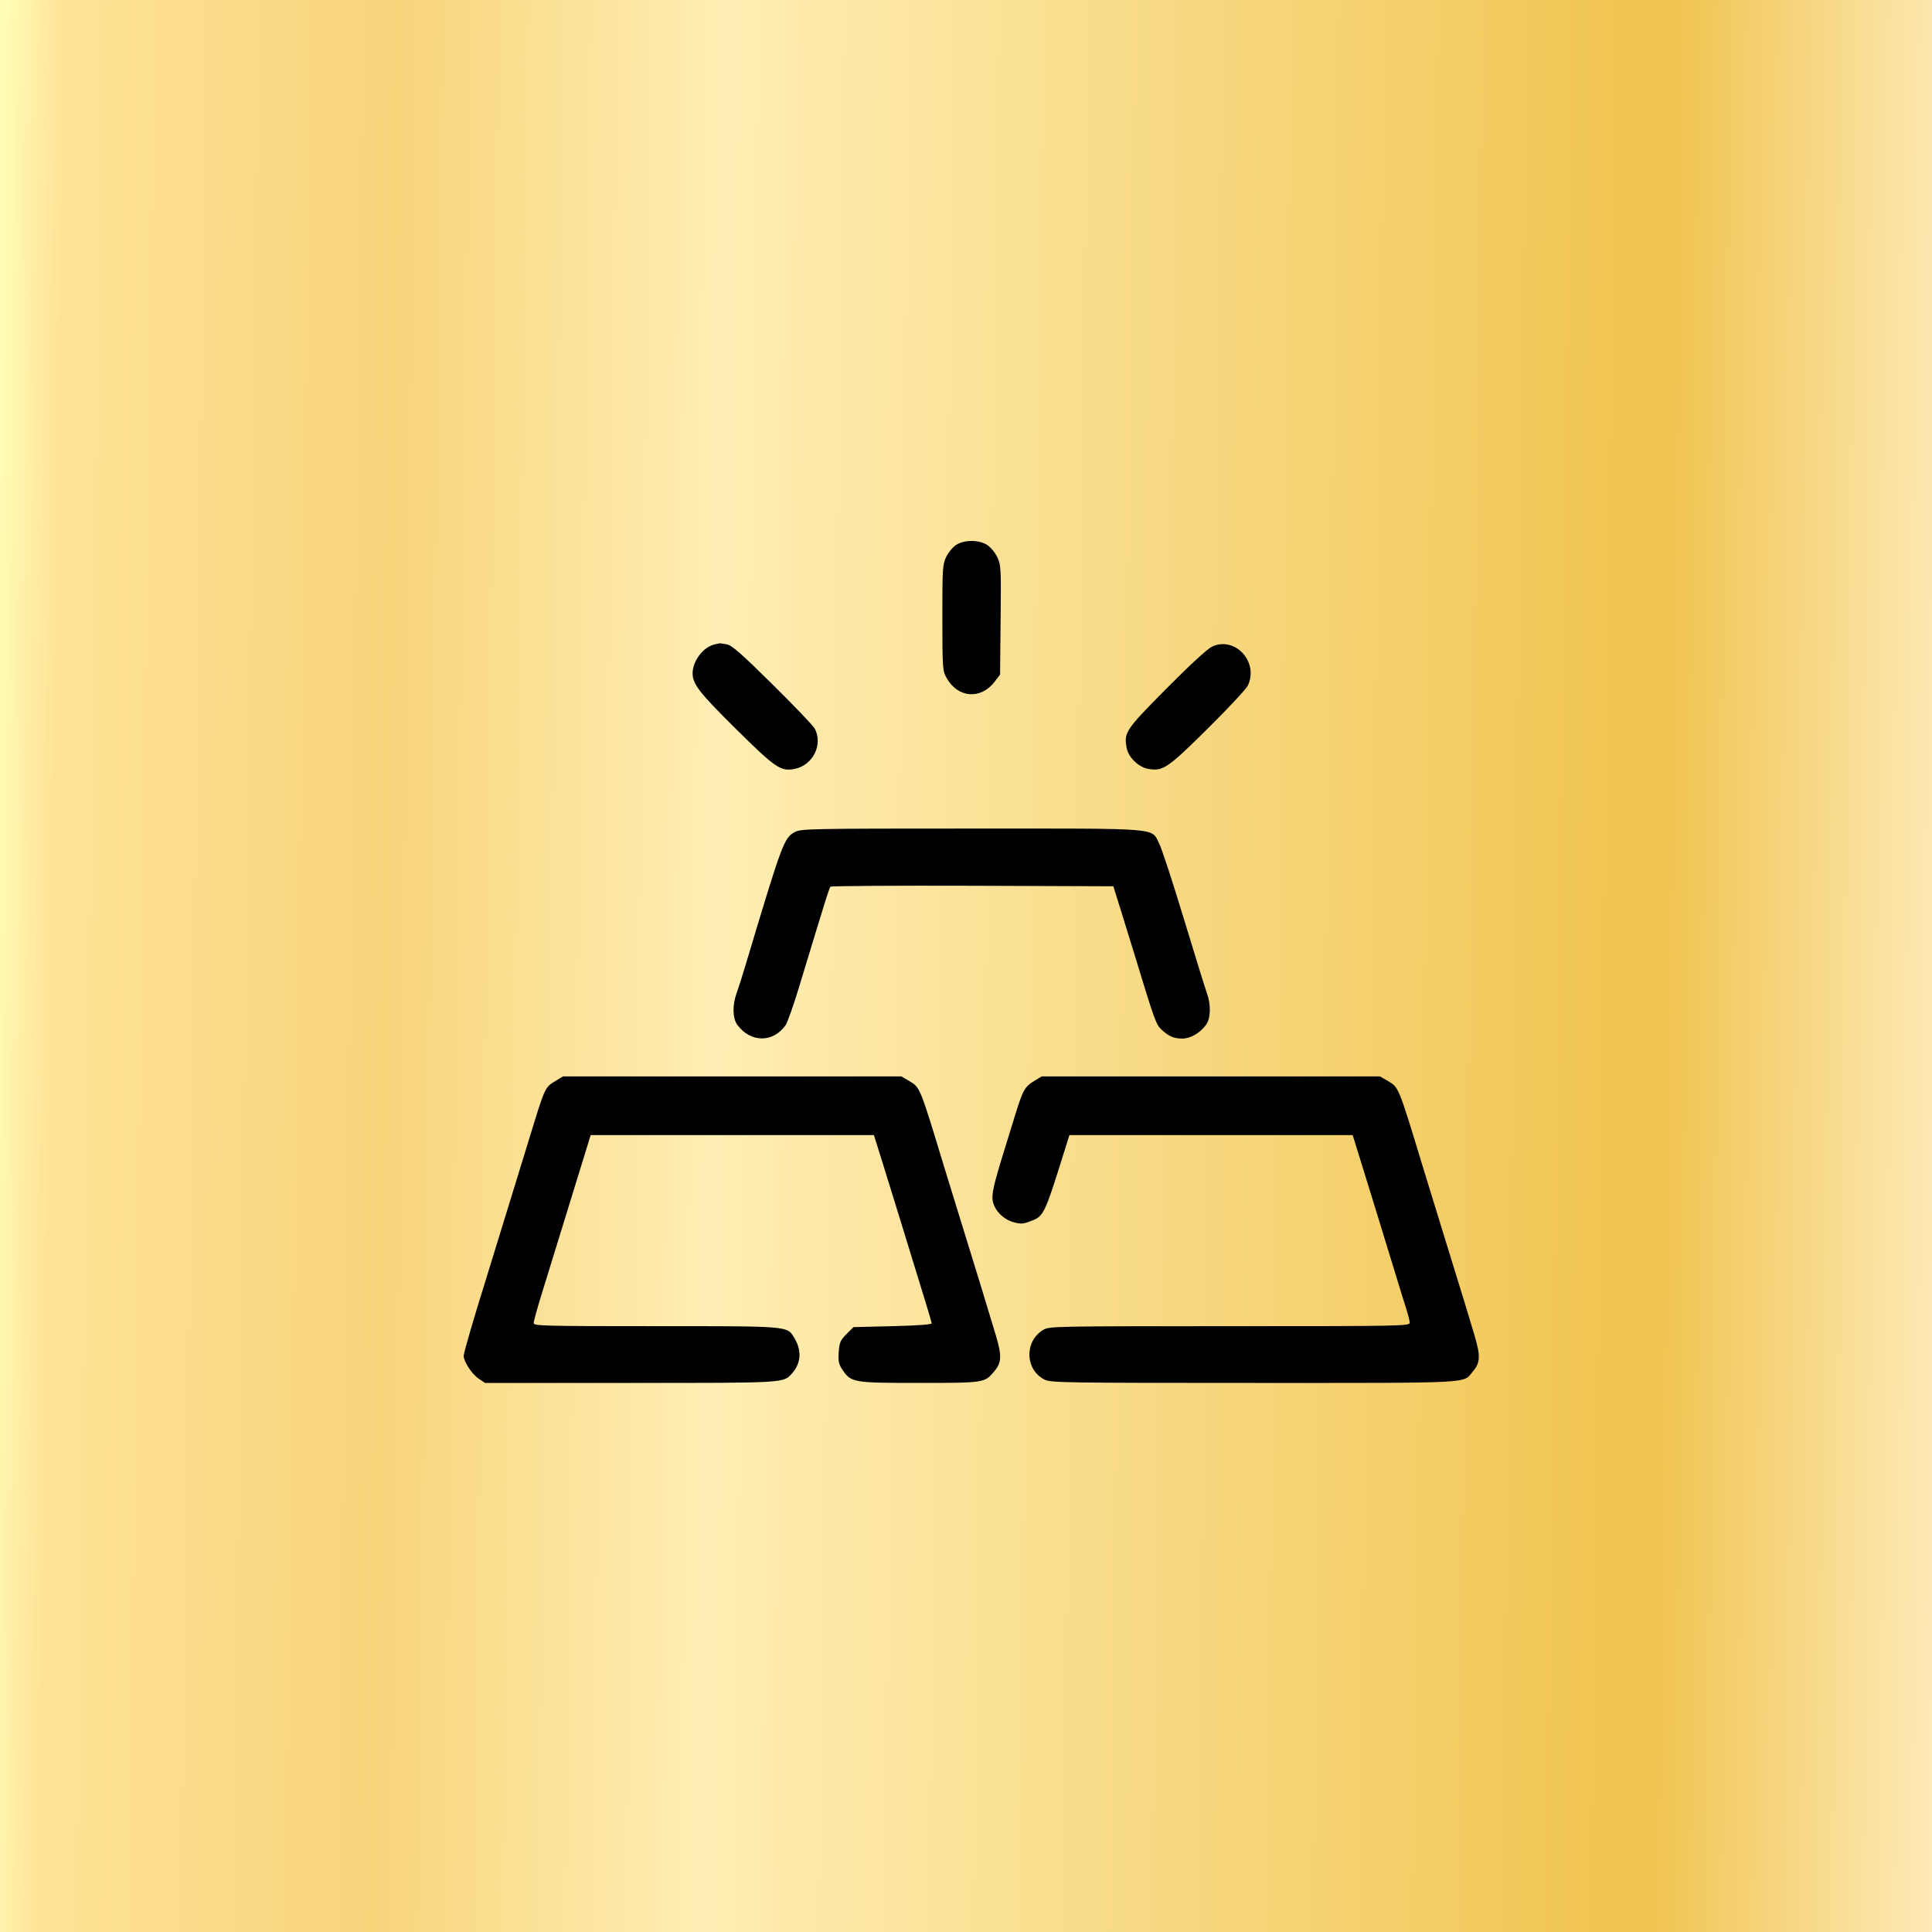 <svg width="100" height="100" viewBox="0 0 100 100" fill="none" xmlns="http://www.w3.org/2000/svg">
<rect x="0" y="0" width="100" height="100" fill="#808080" stroke="none"/>
<rect width="100" height="100" fill="url(#paint0_linear_836_1028)"/>
<path fill-rule="evenodd" clip-rule="evenodd" d="M49.492 28.203C49.32 28.313 49.089 28.59 48.978 28.82C48.788 29.21 48.776 29.408 48.777 31.972C48.779 34.627 48.786 34.72 48.999 35.097C49.588 36.136 50.769 36.222 51.488 35.279L51.763 34.919L51.792 32.087C51.819 29.372 51.812 29.236 51.613 28.826C51.499 28.59 51.262 28.309 51.083 28.199C50.651 27.932 49.912 27.934 49.492 28.203ZM36.975 33.358C36.387 33.501 35.849 34.217 35.849 34.856C35.849 35.408 36.21 35.871 38.117 37.755C40.136 39.75 40.407 39.935 41.115 39.802C42.068 39.623 42.612 38.55 42.173 37.715C42.097 37.569 41.117 36.542 39.994 35.432C38.378 33.834 37.885 33.402 37.623 33.351C37.442 33.317 37.266 33.293 37.232 33.299C37.198 33.306 37.083 33.332 36.975 33.358ZM62.731 33.472C62.49 33.586 61.581 34.424 60.364 35.652C58.245 37.791 58.166 37.911 58.318 38.725C58.408 39.204 58.942 39.715 59.442 39.799C60.2 39.927 60.434 39.768 62.507 37.715C63.569 36.664 64.505 35.661 64.588 35.486C65.169 34.262 63.92 32.907 62.731 33.472ZM41.142 43.065C40.581 43.366 40.493 43.602 38.58 49.986C38.419 50.524 38.215 51.163 38.127 51.406C37.901 52.026 37.917 52.713 38.165 53.047C38.851 53.973 40.003 53.984 40.658 53.071C40.754 52.936 41.06 52.077 41.338 51.161C42.726 46.584 42.919 45.965 42.986 45.896C43.025 45.856 46.336 45.834 50.343 45.847L57.627 45.873L58.054 47.244C58.289 47.998 58.609 49.033 58.765 49.545C59.744 52.767 59.839 53.031 60.109 53.283C60.496 53.643 60.754 53.756 61.193 53.756C61.619 53.756 62.105 53.476 62.423 53.047C62.669 52.714 62.688 52.008 62.466 51.396C62.38 51.159 61.842 49.423 61.27 47.537C60.698 45.652 60.129 43.915 60.006 43.677C59.564 42.827 60.28 42.886 50.294 42.886C41.928 42.886 41.459 42.895 41.142 43.065ZM28.773 55.938C28.196 56.287 28.22 56.236 27.39 58.947C26.55 61.687 25.344 65.609 25.167 66.172C24.546 68.147 23.999 70.026 24 70.18C24.003 70.479 24.425 71.122 24.773 71.357L25.105 71.58H32.634C40.727 71.58 40.544 71.591 41.002 71.079C41.462 70.565 41.506 69.903 41.123 69.265C40.738 68.624 40.943 68.642 33.949 68.642C28.155 68.642 27.622 68.629 27.622 68.482C27.622 68.394 27.801 67.744 28.019 67.037C28.238 66.331 28.566 65.268 28.747 64.676C29.233 63.095 30.36 59.438 30.476 59.069L30.575 58.751H37.904H45.233L45.579 59.853C45.875 60.796 46.768 63.692 47.912 67.418C48.077 67.957 48.218 68.442 48.225 68.495C48.233 68.556 47.475 68.612 46.206 68.642L44.176 68.691L43.814 69.053C43.496 69.372 43.447 69.485 43.412 69.984C43.379 70.459 43.41 70.608 43.603 70.895C44.053 71.563 44.152 71.58 47.581 71.58C50.934 71.58 50.963 71.576 51.453 70.993C51.849 70.523 51.864 70.18 51.533 69.079C51.037 67.425 50.553 65.843 49.856 63.599C49.488 62.414 49.046 60.981 48.875 60.416C47.605 56.233 47.626 56.285 47.065 55.956L46.653 55.715L37.897 55.715L29.14 55.716L28.773 55.938ZM53.55 55.938C53.038 56.248 52.947 56.41 52.539 57.732C52.341 58.373 52.07 59.25 51.937 59.681C51.44 61.287 51.32 61.825 51.383 62.161C51.475 62.647 51.924 63.109 52.448 63.256C52.83 63.363 52.951 63.357 53.33 63.212C54.05 62.937 54.041 62.956 55.253 59.069L55.353 58.751H62.682H70.012L70.113 59.069C70.316 59.707 72.004 65.193 72.292 66.145C72.454 66.683 72.672 67.386 72.776 67.706C72.88 68.026 72.966 68.368 72.966 68.465C72.966 68.635 72.566 68.642 63.637 68.643C54.502 68.643 54.303 68.647 53.99 68.838C53.01 69.435 53.054 70.9 54.066 71.409C54.384 71.569 55.106 71.58 64.915 71.58C76.438 71.58 75.705 71.618 76.231 70.993C76.631 70.518 76.642 70.183 76.294 69.03C76.124 68.467 75.919 67.785 75.838 67.516C75.757 67.247 75.295 65.748 74.812 64.186C74.33 62.624 73.801 60.905 73.637 60.367C72.382 56.235 72.403 56.285 71.843 55.956L71.43 55.715L62.674 55.715L53.917 55.716L53.55 55.938Z" fill="black"/>
<defs>
<linearGradient id="paint0_linear_836_1028" x1="-0.293" y1="21.618" x2="101.044" y2="22.992" gradientUnits="userSpaceOnUse">
<stop stop-color="#FFFFB7"/>
<stop offset="0.033" stop-color="#FFE297"/>
<stop offset="0.204" stop-color="#F8D57B"/>
<stop offset="0.371" stop-color="#FFEEB4"/>
<stop offset="0.852" stop-color="#F0C34E"/>
<stop offset="1" stop-color="#FEEAB7"/>
<stop offset="1" stop-color="#FEFFF1"/>
</linearGradient>
</defs>
</svg>
